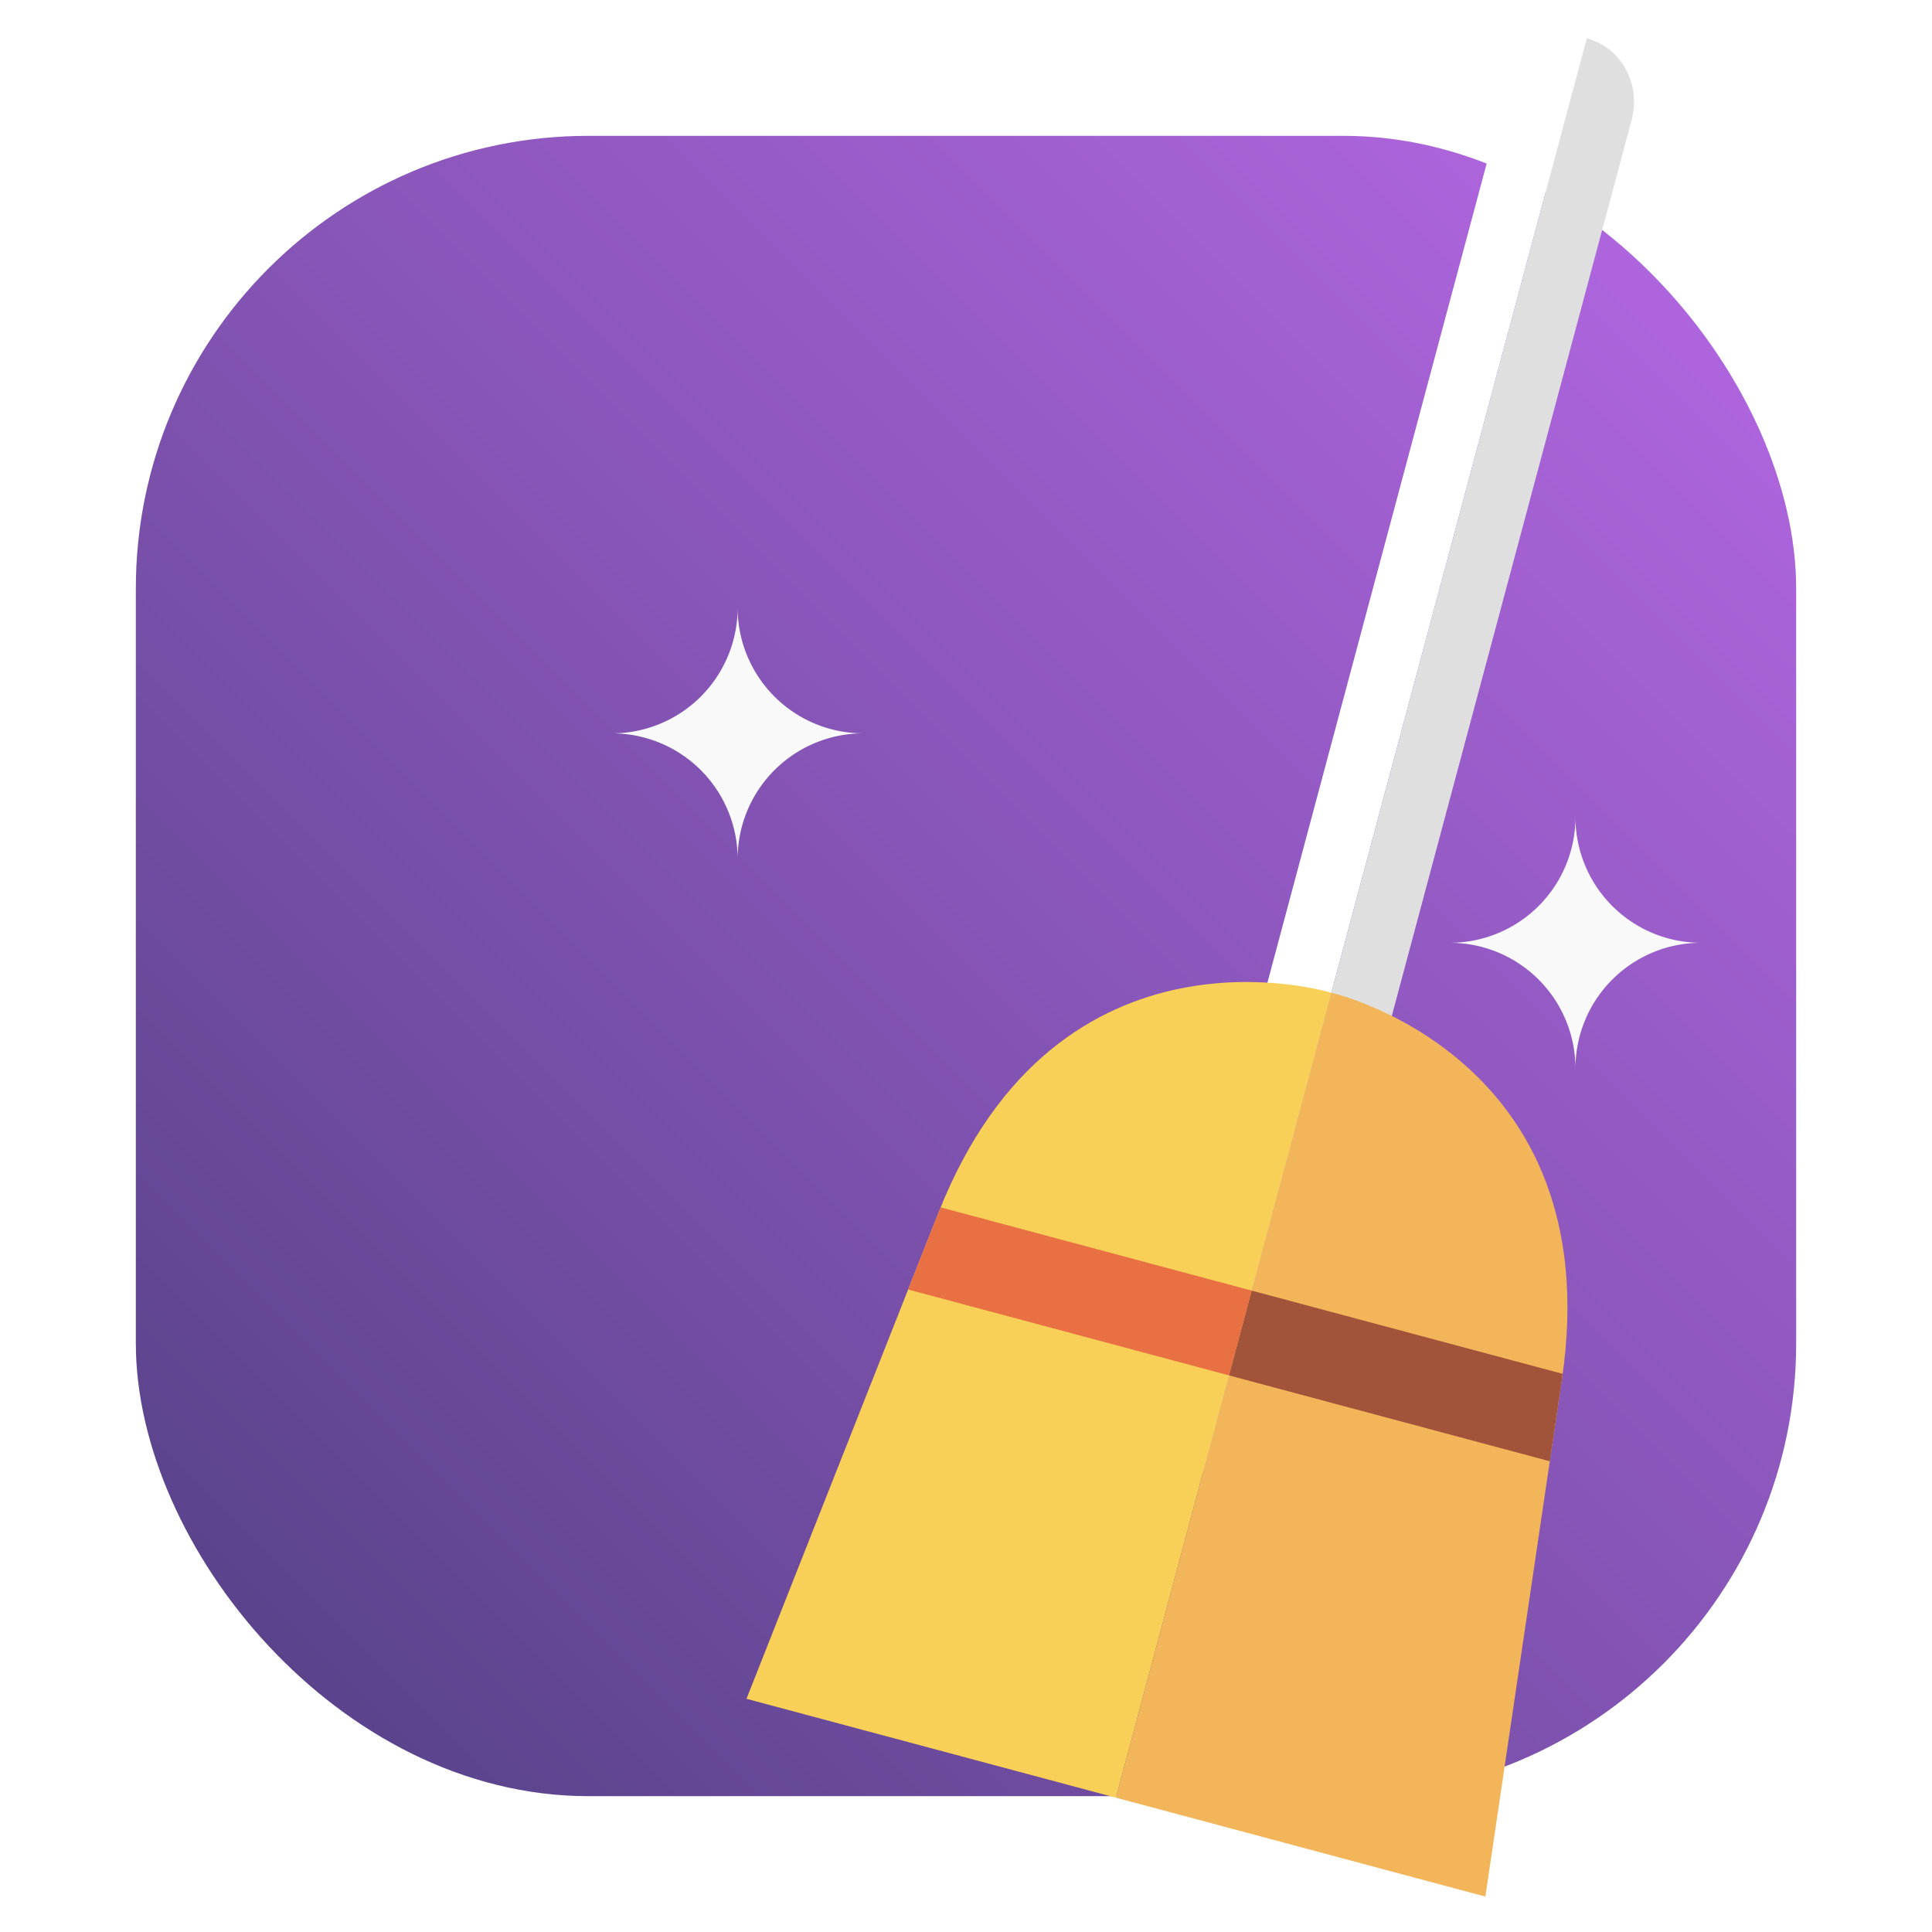<?xml version="1.0" encoding="UTF-8" standalone="no"?>
<svg
   width="64"
   height="64"
   version="1.1"
   id="svg3"
   sodipodi:docname="exifcleaner.svg"
   xml:space="preserve"
   inkscape:version="1.3.2 (091e20ef0f, 2023-11-25)"
   xmlns:inkscape="http://www.inkscape.org/namespaces/inkscape"
   xmlns:sodipodi="http://sodipodi.sourceforge.net/DTD/sodipodi-0.dtd"
   xmlns="http://www.w3.org/2000/svg"
   xmlns:svg="http://www.w3.org/2000/svg"><defs
     id="defs3"><filter
       id="filter1057"
       x="-0.027"
       y="-0.027"
       width="1.054"
       height="1.054"
       color-interpolation-filters="sRGB"><feGaussianBlur
         stdDeviation="0.619"
         id="feGaussianBlur1" /></filter><linearGradient
       id="linearGradient1053"
       x1="-127"
       x2="-71.94"
       y1="60"
       y2="4.94"
       gradientTransform="translate(131.5,-0.51)"
       gradientUnits="userSpaceOnUse"><stop
         stop-color="#524084"
         offset="0"
         id="stop1" /><stop
         stop-color="#b768e6"
         offset="1"
         id="stop2" /></linearGradient></defs><sodipodi:namedview
     id="namedview3"
     pagecolor="#ffffff"
     bordercolor="#000000"
     borderopacity="0.25"
     inkscape:showpageshadow="2"
     inkscape:pageopacity="0.0"
     inkscape:pagecheckerboard="0"
     inkscape:deskcolor="#d1d1d1"
     inkscape:zoom="8.7062524"
     inkscape:cx="51.112692"
     inkscape:cy="35.204585"
     inkscape:window-width="1920"
     inkscape:window-height="1011"
     inkscape:window-x="0"
     inkscape:window-y="0"
     inkscape:window-maximized="1"
     inkscape:current-layer="svg3" /><rect
     x="4.5"
     y="4.5"
     width="55"
     height="55"
     ry="15"
     fill="#141414"
     filter="url(#filter1057)"
     opacity="0.3"
     stroke-linecap="round"
     stroke-width="2.744"
     id="rect5" /><rect
     x="4.5"
     y="4.5"
     width="55"
     height="55"
     ry="15"
     fill="url(#linearGradient1053)"
     stroke-linecap="round"
     stroke-width="2.744"
     id="rect6"
     style="fill:url(#linearGradient1053)" /><g
     id="g18"
     transform="matrix(0.621,0,0,0.621,22.31,21.028)"><path
       fill="#f9f9f9"
       d="M 3.422,-1.446 A 6.704,6.704 0 0 1 -3.282,5.258 6.704,6.704 0 0 1 3.422,11.961 6.704,6.704 0 0 1 10.126,5.258 6.704,6.704 0 0 1 3.422,-1.446 Z M 48.114,9.728 a 6.704,6.704 0 0 1 -6.704,6.702 6.704,6.704 0 0 1 6.704,6.704 6.704,6.704 0 0 1 6.704,-6.704 6.704,6.704 0 0 1 -6.704,-6.702 z"
       style="stroke-width:1.904;paint-order:normal"
       id="path10" /></g><g
     id="g17"
     transform="matrix(0.736,0.197,-0.197,0.736,107.277,38.653)"><path
       id="path11"
       style="opacity:1;fill:#ffffff;fill-opacity:1;stroke-width:0.489;stroke-linecap:round;stroke-linejoin:round"
       d="m -82.053,-28.83 c -1.551,0 -2.799,1.307 -2.799,2.93 v 58.693 c 0,1.623 1.248,2.928 2.799,2.928 z" /><path
       id="path12"
       style="opacity:1;fill:#dfdfe0;fill-opacity:1;stroke-width:0.489;stroke-linecap:round;stroke-linejoin:round"
       d="m -82.053,-28.83 v 64.551 c 1.551,0 2.799,-1.305 2.799,-2.928 v -58.693 c 0,-1.623 -1.248,-2.93 -2.799,-2.93 z" /><path
       style="opacity:1;fill:#f8d057;fill-opacity:1;stroke-width:0.5;stroke-linecap:round;stroke-linejoin:round"
       d="m -82.052,14.128 c 0,0 -12.405,-0.483 -14.029,13.649 -1.624,14.132 -2.599,22.579 -2.599,22.579 h 16.628 z"
       id="path13" /><path
       style="opacity:1;fill:#5abbf9;stroke-width:0.5;stroke-linecap:round;stroke-linejoin:round"
       d="M -82.052,50.355 V 14.128"
       id="path14" /><path
       style="opacity:1;fill:#f2b55a;fill-opacity:1;stroke-width:0.5;stroke-linecap:round;stroke-linejoin:round"
       d="m -82.052,14.128 c 0,0 12.405,-0.483 14.029,13.649 1.624,14.132 2.599,22.579 2.599,22.579 h -16.628 z"
       id="path15" /><path
       id="path16"
       style="opacity:1;fill:#a15439;fill-opacity:1;stroke-width:0.5;stroke-linecap:round;stroke-linejoin:round"
       d="m -82.053,27.533 v 3.816 h 14.441 c -0.223,-1.94 -0.155,-1.336 -0.412,-3.572 -0.01,-0.084 -0.025,-0.161 -0.035,-0.244 z" /><path
       id="path17"
       style="opacity:1;fill:#e97043;fill-opacity:1;stroke-width:0.5;stroke-linecap:round;stroke-linejoin:round"
       d="m -96.047,27.533 c -0.01,0.083 -0.025,0.16 -0.035,0.244 -0.257,2.236 -0.187,1.632 -0.41,3.572 h 14.439 v -3.816 z" /></g></svg>
